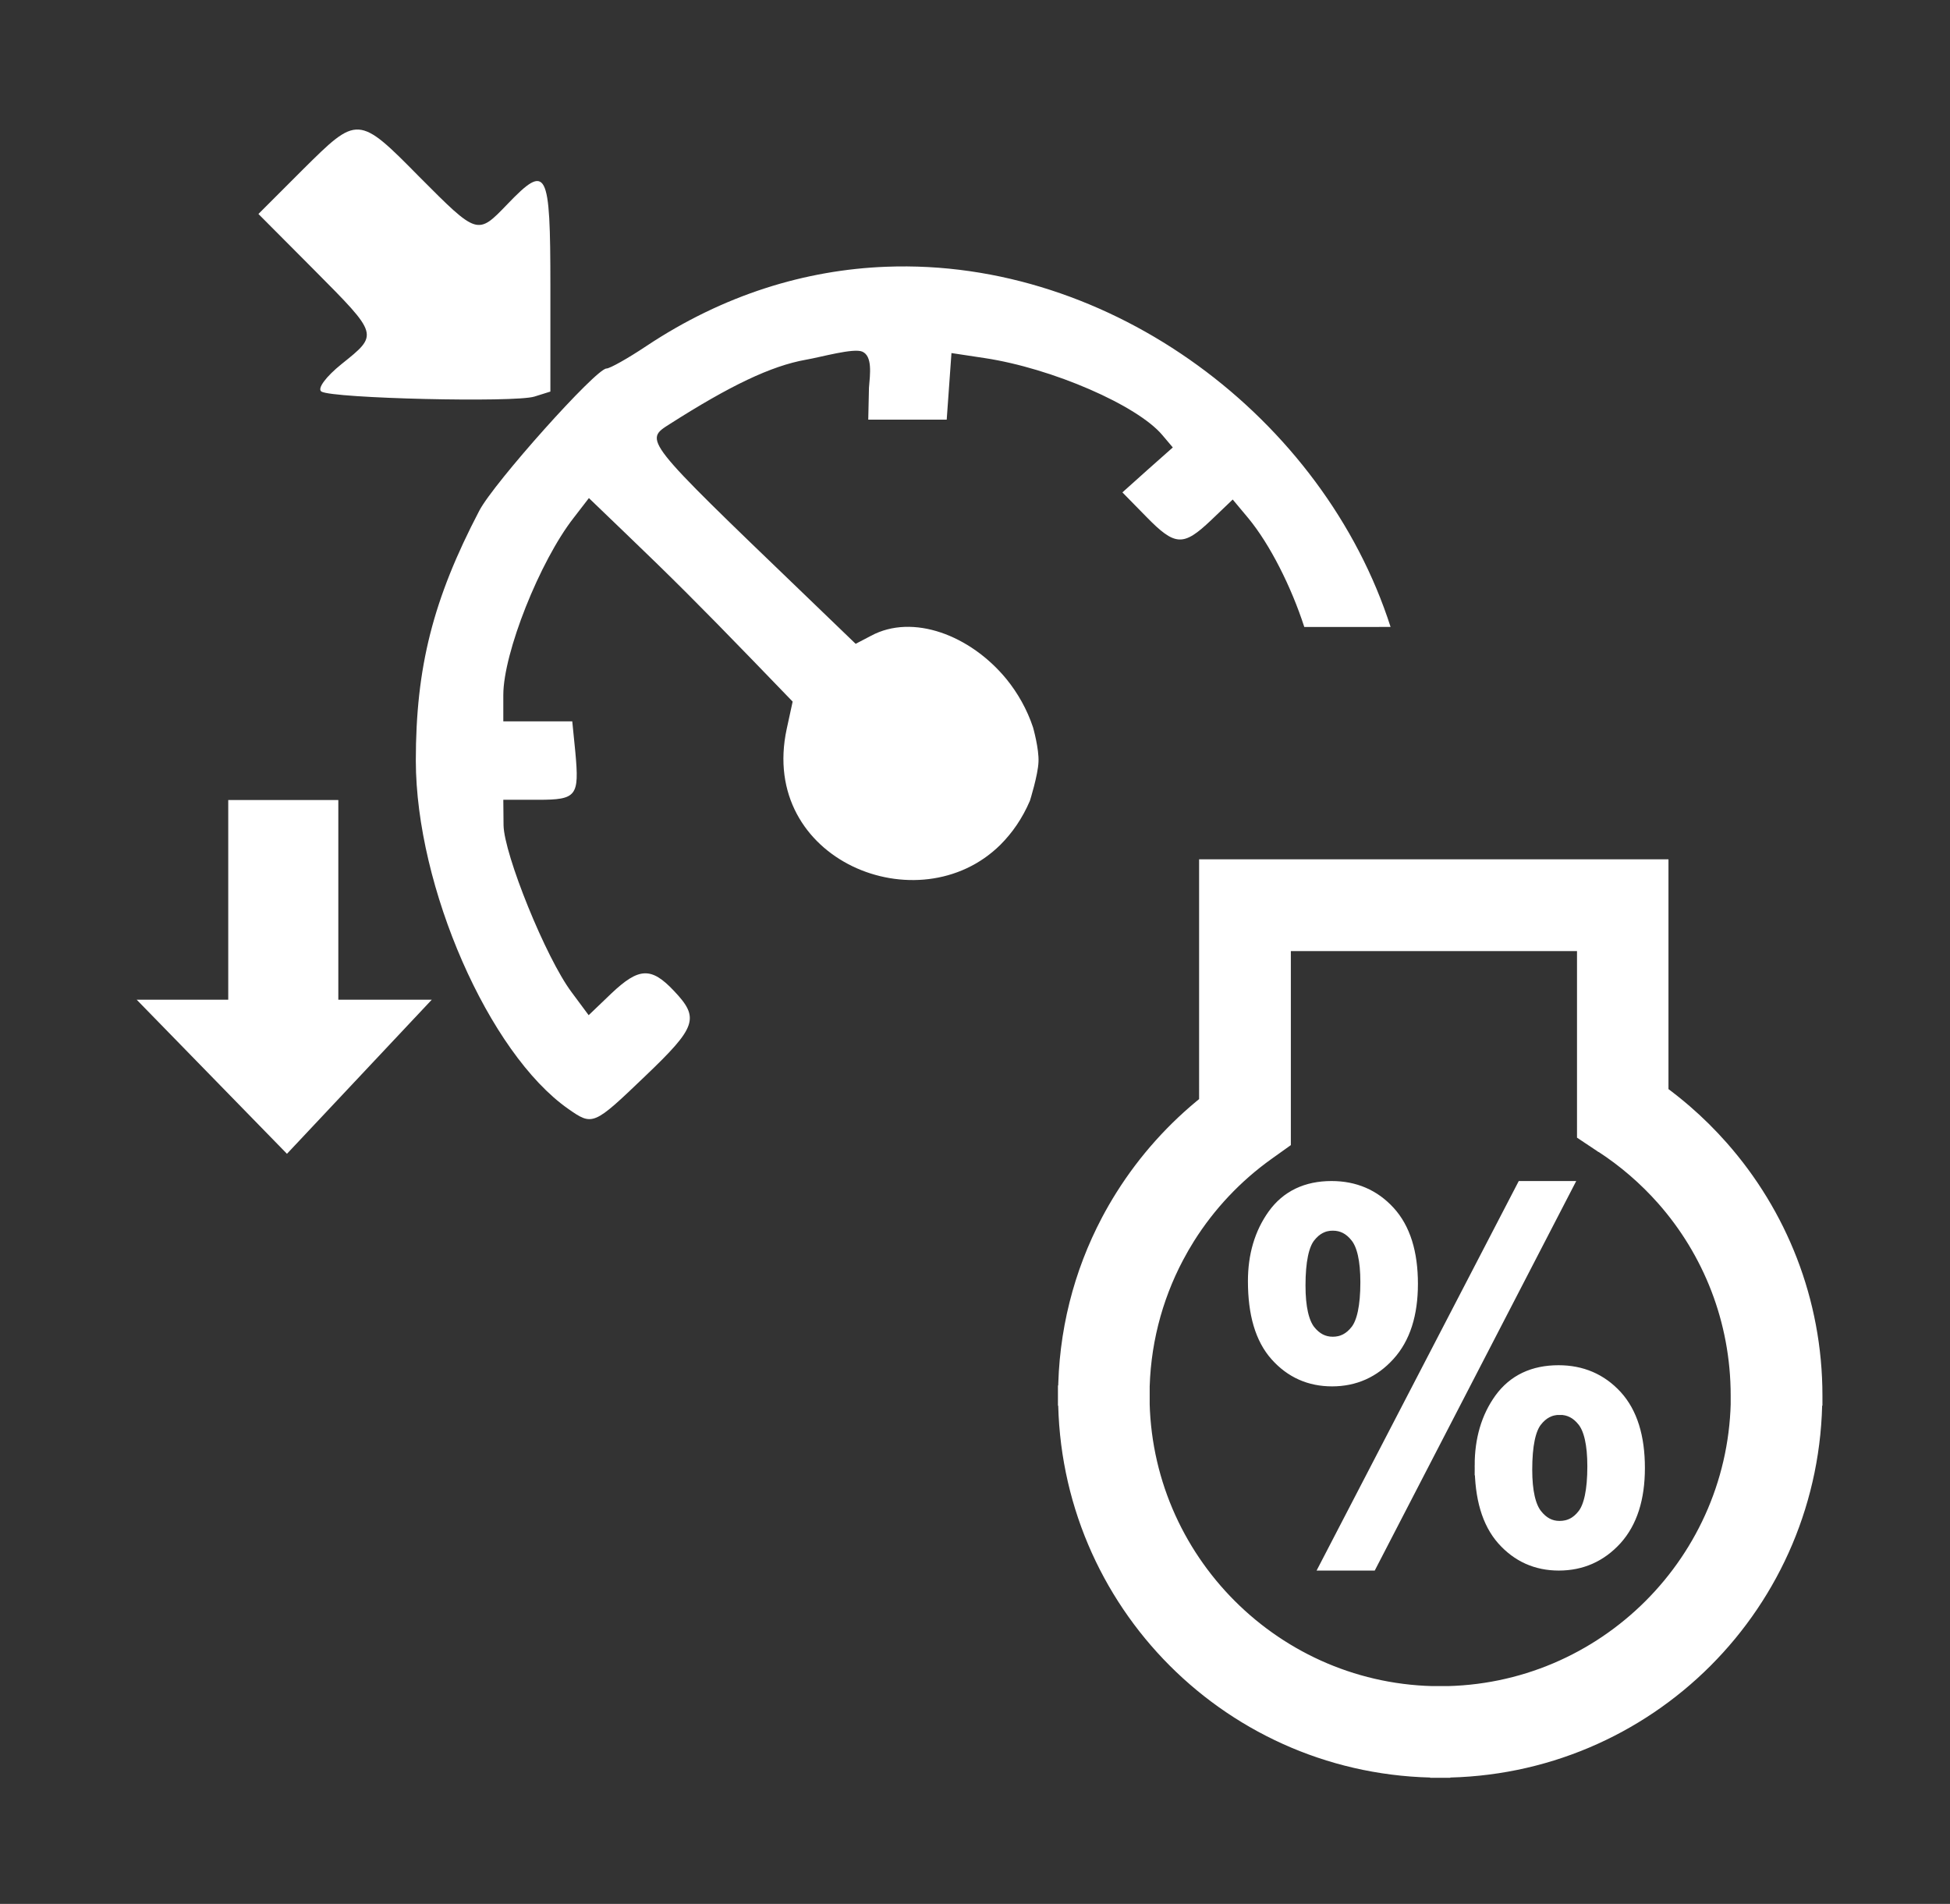 <?xml version="1.0" encoding="UTF-8" standalone="no"?>
<svg
   width="8.202mm"
   height="8.008mm"
   viewBox="0 0 8.202 8.008"
   version="1.1"
   id="svg8"
   inkscape:version="1.1.2 (b8e25be8, 2022-02-05)"
   sodipodi:docname="CruizePilot_engineLoadIsLimitedFactor.svg"
   xmlns:inkscape="http://www.inkscape.org/namespaces/inkscape"
   xmlns:sodipodi="http://sodipodi.sourceforge.net/DTD/sodipodi-0.dtd"
   xmlns="http://www.w3.org/2000/svg"
   xmlns:svg="http://www.w3.org/2000/svg"
   xmlns:rdf="http://www.w3.org/1999/02/22-rdf-syntax-ns#"
   xmlns:cc="http://creativecommons.org/ns#"
   xmlns:dc="http://purl.org/dc/elements/1.1/">
  <rect x="0" y="0" width="8.202" height="8.008" fill="#333333" stroke="none"/>
  <sodipodi:namedview
     pagecolor="#ffffff"
     bordercolor="#666666"
     borderopacity="1"
     objecttolerance="10"
     gridtolerance="10"
     guidetolerance="10"
     inkscape:pageopacity="0"
     inkscape:pageshadow="2"
     inkscape:window-width="1312"
     inkscape:window-height="971"
     id="namedview13"
     showgrid="false"
     inkscape:zoom="20.119404"
     inkscape:cx="7.3312311"
     inkscape:cy="13.444732"
     inkscape:window-x="0"
     inkscape:window-y="25"
     inkscape:window-maximized="0"
     inkscape:current-layer="svg8"
     fit-margin-top="0"
     fit-margin-left="0"
     fit-margin-right="0"
     fit-margin-bottom="0"
     inkscape:pagecheckerboard="0"
     inkscape:document-units="mm" />
  <defs
     id="defs2">
    <pattern
       y="0"
       x="0"
       height="6"
       width="6"
       patternUnits="userSpaceOnUse"
       id="EMFhbasepattern" />
    <pattern
       y="0"
       x="0"
       height="6"
       width="6"
       patternUnits="userSpaceOnUse"
       id="EMFhbasepattern-4" />
    <pattern
       y="0"
       x="0"
       height="6"
       width="6"
       patternUnits="userSpaceOnUse"
       id="EMFhbasepattern-2" />
    <pattern
       y="0"
       x="0"
       height="6"
       width="6"
       patternUnits="userSpaceOnUse"
       id="EMFhbasepattern-5" />
    <pattern
       y="0"
       x="0"
       height="6"
       width="6"
       patternUnits="userSpaceOnUse"
       id="EMFhbasepattern-55" />
    <pattern
       y="0"
       x="0"
       height="6"
       width="6"
       patternUnits="userSpaceOnUse"
       id="EMFhbasepattern-23" />
    <style
       id="style4338"
       type="text/css"><![CDATA[
    .fil0 {fill:none}
    .fil1 {fill:#2B2A29;fill-rule:nonzero}
   ]]></style>
  </defs>
  <rect
     style="clip-rule:evenodd;fill:none;fill-rule:evenodd;image-rendering:optimizeQuality;shape-rendering:geometricPrecision;text-rendering:geometricPrecision"
     class="fil0"
     x="14.488"
     y="3.842"
     width="8.077"
     height="8"
     id="rect4343" />
  <g
     style="clip-rule:evenodd;fill:#ffffff;fill-rule:evenodd;stroke:#ffffff;stroke-width:1384.35;stroke-miterlimit:4;stroke-dasharray:none;image-rendering:optimizeQuality;shape-rendering:geometricPrecision;text-rendering:geometricPrecision;stroke-opacity:1"
     id="g4345"
     transform="matrix(6.0796278e-5,0,0,6.0796278e-5,2.414,3.116)">
    <path
       style="fill:#ffffff;fill-rule:nonzero;stroke:#ffffff;stroke-width:1384.35;stroke-miterlimit:4;stroke-dasharray:none;stroke-opacity:1"
       inkscape:connector-curvature="0"
       class="fil1"
       d="m 71190,27817 -4,-3 -1096,-730 V 25750 13853 H 48908 v 12492 1269 l -1047,748 c -2210,1577 -4099,3580 -5549,5885 -274,436 -539,897 -793,1378 -1523,2891 -2386,6182 -2387,9666 h 10 v 6 8 h -10 c 2,5728 2333,10925 6099,14691 3767,3768 8965,6100 14697,6101 v -10 h 4 7 v 10 c 5730,-2 10926,-2333 14692,-6099 3767,-3767 6100,-8965 6101,-14697 h -10 v -4 c 0,-5278 -1959,-10091 -5185,-13748 -624,-707 -1304,-1379 -2034,-2009 -720,-621 -1484,-1194 -2284,-1713 z m 3844,-3373 c 588,428 1158,880 1707,1354 880,759 1716,1587 2499,2474 4010,4547 6445,10508 6445,17025 v 4 h -10 c -1,7116 -2882,13553 -7535,18206 -4653,4653 -11088,7531 -18201,7533 v 10 h -7 -4 v -10 C 52812,71039 46375,68159 41722,63505 37070,58852 34191,52417 34189,45305 h -10 v -8 -6 h 10 c 1,-4326 1067,-8401 2949,-11973 300,-570 630,-1141 986,-1708 1560,-2480 3533,-4677 5821,-6493 V 11372 8890 h 2481 26136 2472 v 2482 z"
       id="path4347" />
    <path
       style="fill:#ffffff;fill-rule:nonzero;stroke:#ffffff;stroke-width:1384.35;stroke-miterlimit:4;stroke-dasharray:none;stroke-opacity:1"
       inkscape:connector-curvature="0"
       class="fil1"
       d="m 47323,37383 c 0,-1729 435,-3203 1305,-4418 870,-1214 2135,-1818 3790,-1818 1526,0 2785,542 3779,1626 1000,1091 1503,2689 1503,4796 0,2051 -508,3632 -1520,4739 -1005,1108 -2248,1661 -3728,1661 -1468,0 -2688,-542 -3666,-1638 -977,-1090 -1463,-2740 -1463,-4948 z m 5180,-4186 c -740,0 -1355,322 -1847,960 -491,639 -734,1814 -734,3525 0,1554 248,2649 740,3288 497,632 1113,949 1841,949 746,0 1367,-322 1859,-961 491,-638 740,-1807 740,-3507 0,-1565 -249,-2667 -746,-3299 -497,-639 -1118,-955 -1853,-955 z m 17,23515 13269,-25565 h 2418 L 54983,56712 Z m 10490,-6586 c 0,-1740 435,-3220 1305,-4428 875,-1204 2140,-1808 3807,-1808 1525,0 2785,542 3784,1627 995,1090 1497,2683 1497,4790 0,2056 -508,3632 -1514,4745 -1011,1107 -2259,1660 -3750,1660 -1469,0 -2689,-547 -3666,-1643 -977,-1102 -1463,-2746 -1463,-4943 z m 5197,-4186 c -752,0 -1373,322 -1865,961 -491,638 -734,1813 -734,3525 0,1542 249,2637 746,3276 497,638 1107,960 1836,960 762,0 1389,-322 1875,-960 491,-639 740,-1808 740,-3508 0,-1565 -249,-2666 -746,-3305 -497,-632 -1113,-949 -1852,-949 z"
       id="path4349" />
  </g>
  <path
     style="fill:#ffffff;stroke-width:0.179"
     d="m 1.509,0.545 c -0.062,-0.004 -0.12,0.054 -0.236,0.169 L 1.087,0.9 1.322,1.136 c 0.272,0.274 0.271,0.27 0.115,0.395 -0.066,0.053 -0.104,0.104 -0.085,0.116 0.048,0.029 0.814,0.047 0.896,0.021 l 0.067,-0.021 V 1.203 c 0,-0.491 -0.014,-0.518 -0.181,-0.344 C 2.008,0.99 2.009,0.99 1.764,0.744 1.636,0.614 1.571,0.549 1.509,0.545 Z M 3.727,1.122 C 3.389,1.135 3.044,1.239 2.718,1.456 c -0.078,0.052 -0.153,0.094 -0.167,0.094 -0.044,0 -0.474,0.481 -0.535,0.598 -0.195,0.373 -0.267,0.659 -0.267,1.052 8.93e-4,0.531 0.307,1.23 0.641,1.464 0.103,0.072 0.106,0.071 0.323,-0.137 0.218,-0.208 0.23,-0.245 0.122,-0.359 -0.096,-0.102 -0.148,-0.099 -0.264,0.011 l -0.095,0.091 -0.072,-0.097 C 2.296,4.029 2.12,3.593 2.118,3.471 l -0.001,-0.107 h 0.146 c 0.163,0 0.174,-0.015 0.157,-0.2 L 2.407,3.034 H 2.262 2.117 V 2.923 c 0,-0.176 0.153,-0.562 0.296,-0.745 l 0.064,-0.083 0.154,0.148 c 0.193,0.185 0.314,0.306 0.532,0.531 l 0.171,0.177 -0.025,0.115 c -0.119,0.552 0.557,0.826 0.899,0.487 0.049,-0.049 0.092,-0.11 0.124,-0.185 0,0 0.034,-0.108 0.036,-0.163 C 4.371,3.15 4.345,3.059 4.345,3.059 4.32,2.984 4.281,2.915 4.233,2.856 4.081,2.671 3.839,2.58 3.664,2.674 L 3.599,2.708 3.383,2.5 C 2.701,1.844 2.708,1.853 2.818,1.783 3.069,1.623 3.243,1.539 3.39,1.513 c 0.064,-0.011 0.2,-0.05 0.237,-0.034 0.043,0.019 0.033,0.093 0.028,0.152 l -0.003,0.134 h 0.165 0.165 l 0.01,-0.14 0.01,-0.14 0.139,0.021 c 0.285,0.043 0.643,0.199 0.748,0.324 l 0.044,0.052 -0.106,0.094 -0.106,0.095 0.1,0.102 c 0.122,0.125 0.156,0.126 0.273,0.015 l 0.091,-0.087 0.066,0.079 c 0.09,0.109 0.18,0.287 0.235,0.457 H 5.849 C 5.568,1.761 4.675,1.085 3.727,1.122 Z"
     id="path876-5"
     inkscape:connector-curvature="0" />
  <rect
     style="fill:#ffffff;stroke-width:0.72"
     id="rect3369-8"
     height="0.979"
     x="0.96"
     y="3.365"
     width="0.463" />
  <path
     style="fill:#ffffff;fill-rule:evenodd;stroke:#ffffff;stroke-width:0;stroke-linecap:butt;stroke-linejoin:miter;stroke-miterlimit:4;stroke-dasharray:none;stroke-opacity:1"
     d="M 0.575,4.205 H 1.816 L 1.207,4.853 Z"
     id="path3371-4"
     inkscape:connector-curvature="0" />
</svg>
